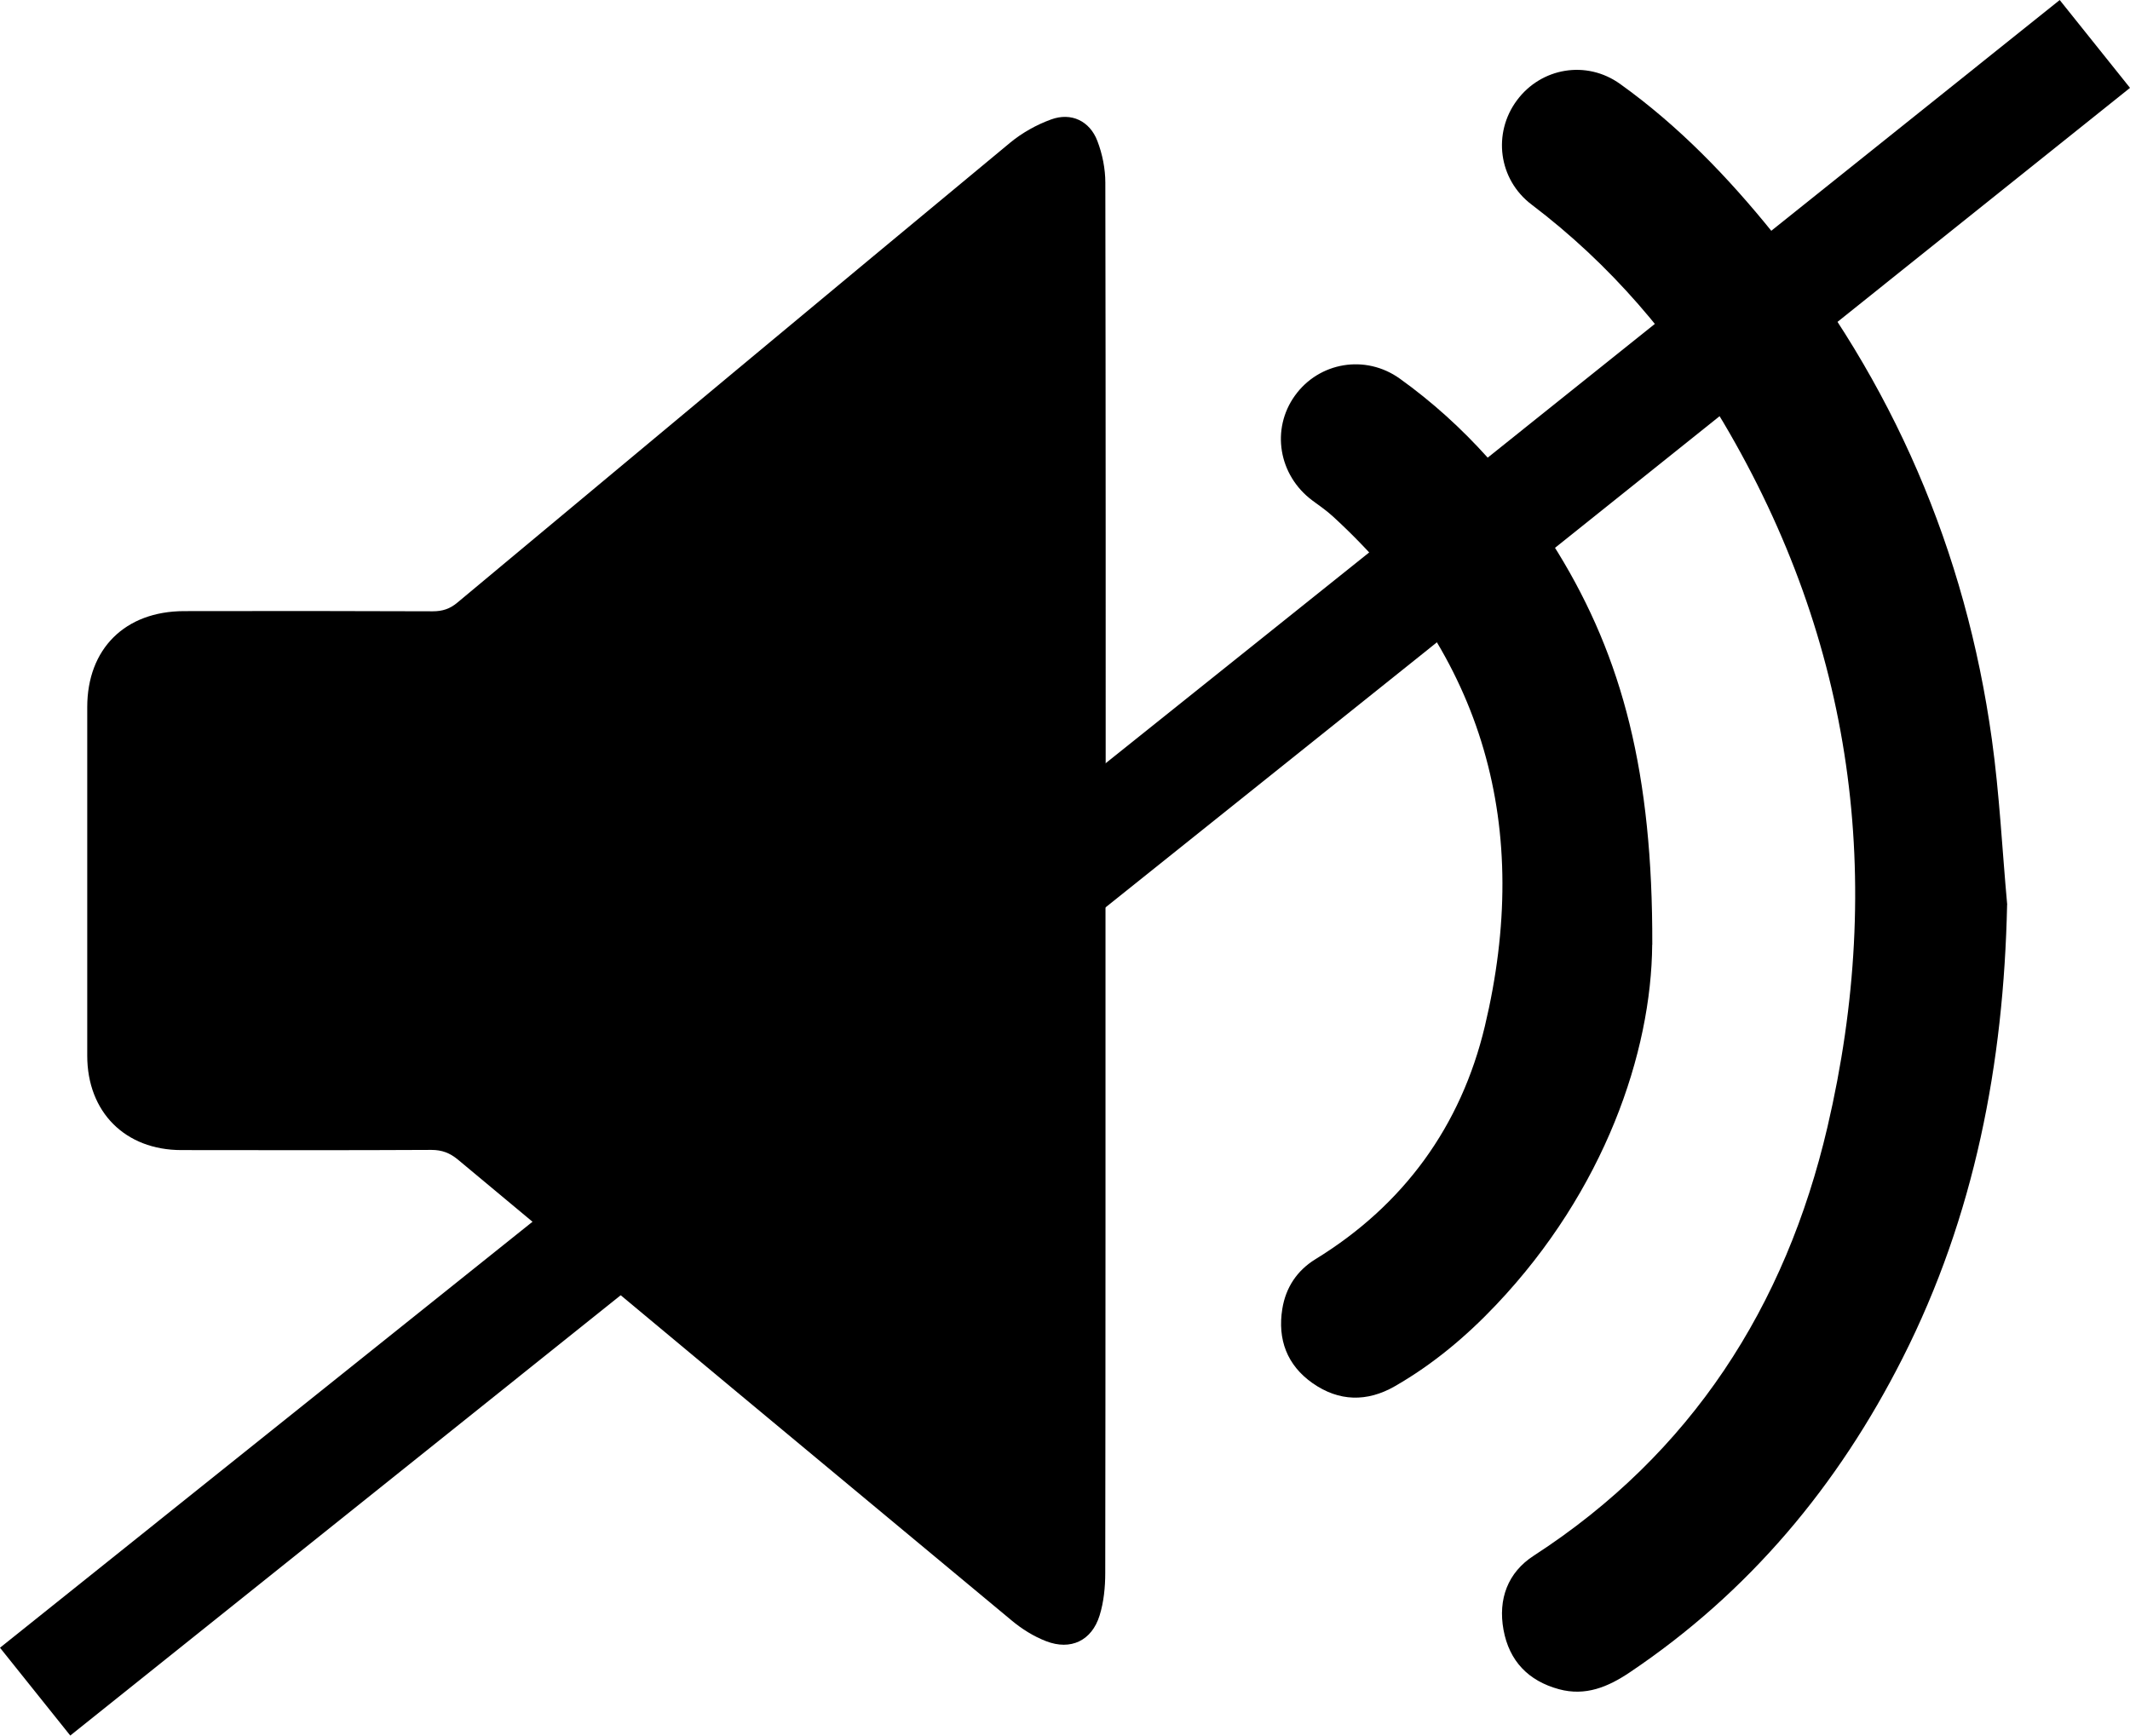 <?xml version="1.0" encoding="UTF-8"?>
<svg id="Layer_1" data-name="Layer 1" xmlns="http://www.w3.org/2000/svg" viewBox="0 0 246.12 200.59">
  <defs>
    <style>
      .cls-1 {
        stroke-width: 0px;
      }

      .cls-2 {
        fill: #fff;
        stroke: #000;
        stroke-miterlimit: 10;
        stroke-width: 13px;
      }
    </style>
  </defs>
  <path class="cls-1" d="m127.74,101.96c0,26.62.01,53.23-.03,79.85,0,1.64-.17,3.34-.65,4.89-.9,2.92-3.34,4.08-6.18,2.98-1.43-.55-2.81-1.41-3.99-2.4-21.35-17.73-42.67-35.49-63.98-53.26-.93-.77-1.84-1.12-3.06-1.12-9.63.05-19.26.03-28.89.02-6.49,0-10.88-4.39-10.88-10.91,0-13.43,0-26.85,0-40.28,0-6.74,4.36-11.08,11.17-11.1,9.58-.02,19.17-.02,28.75.02,1.11,0,1.97-.27,2.83-.99,21.27-17.75,42.55-35.48,63.88-53.16,1.39-1.15,3.07-2.09,4.76-2.7,2.31-.84,4.45.18,5.33,2.49.58,1.51.92,3.21.92,4.83.05,26.95.04,53.9.04,80.85h-.02Z"/>
  <path class="cls-1" d="m231.92,104.56c-.39,18.36-3.75,35.96-12.08,52.41-7.46,14.74-17.75,27.07-31.55,36.33-2.49,1.67-5.09,2.76-8.15,1.93-3.54-.96-5.75-3.26-6.41-6.86-.65-3.55.49-6.63,3.49-8.57,18.22-11.81,29.1-28.8,33.94-49.54,6.68-28.6,3.04-55.98-12.04-81.46-5.77-9.75-13.06-18.27-22.15-25.16-3.83-2.9-4.52-8.25-1.68-12.06,2.8-3.76,8.02-4.67,11.91-1.88,6.76,4.84,12.48,10.78,17.68,17.23,13.83,17.17,22.25,36.71,25.28,58.53.88,6.33,1.19,12.73,1.77,19.1h-.01Z"/>
  <path class="cls-1" d="m190.91,109.18c-.09,12.44-5.5,28.4-18.02,41.61-3.47,3.67-7.32,6.9-11.71,9.42-3.22,1.85-6.47,1.78-9.51-.35-2.95-2.07-4.07-5.05-3.5-8.59.4-2.47,1.7-4.43,3.83-5.74,10.23-6.28,16.83-15.42,19.57-26.91,5.46-22.88.04-42.8-17.56-58.94-.73-.67-1.56-1.24-2.36-1.83-3.92-2.92-4.81-8.25-2.02-12.13,2.78-3.87,8.15-4.81,12.13-1.95,7.51,5.39,13.45,12.24,18.26,20.09,7.47,12.2,10.96,25.52,10.9,45.33h0Z"/>
  <line class="cls-2" x1="4.06" y1="195.51" x2="242.06" y2="5.08"/>
</svg>
